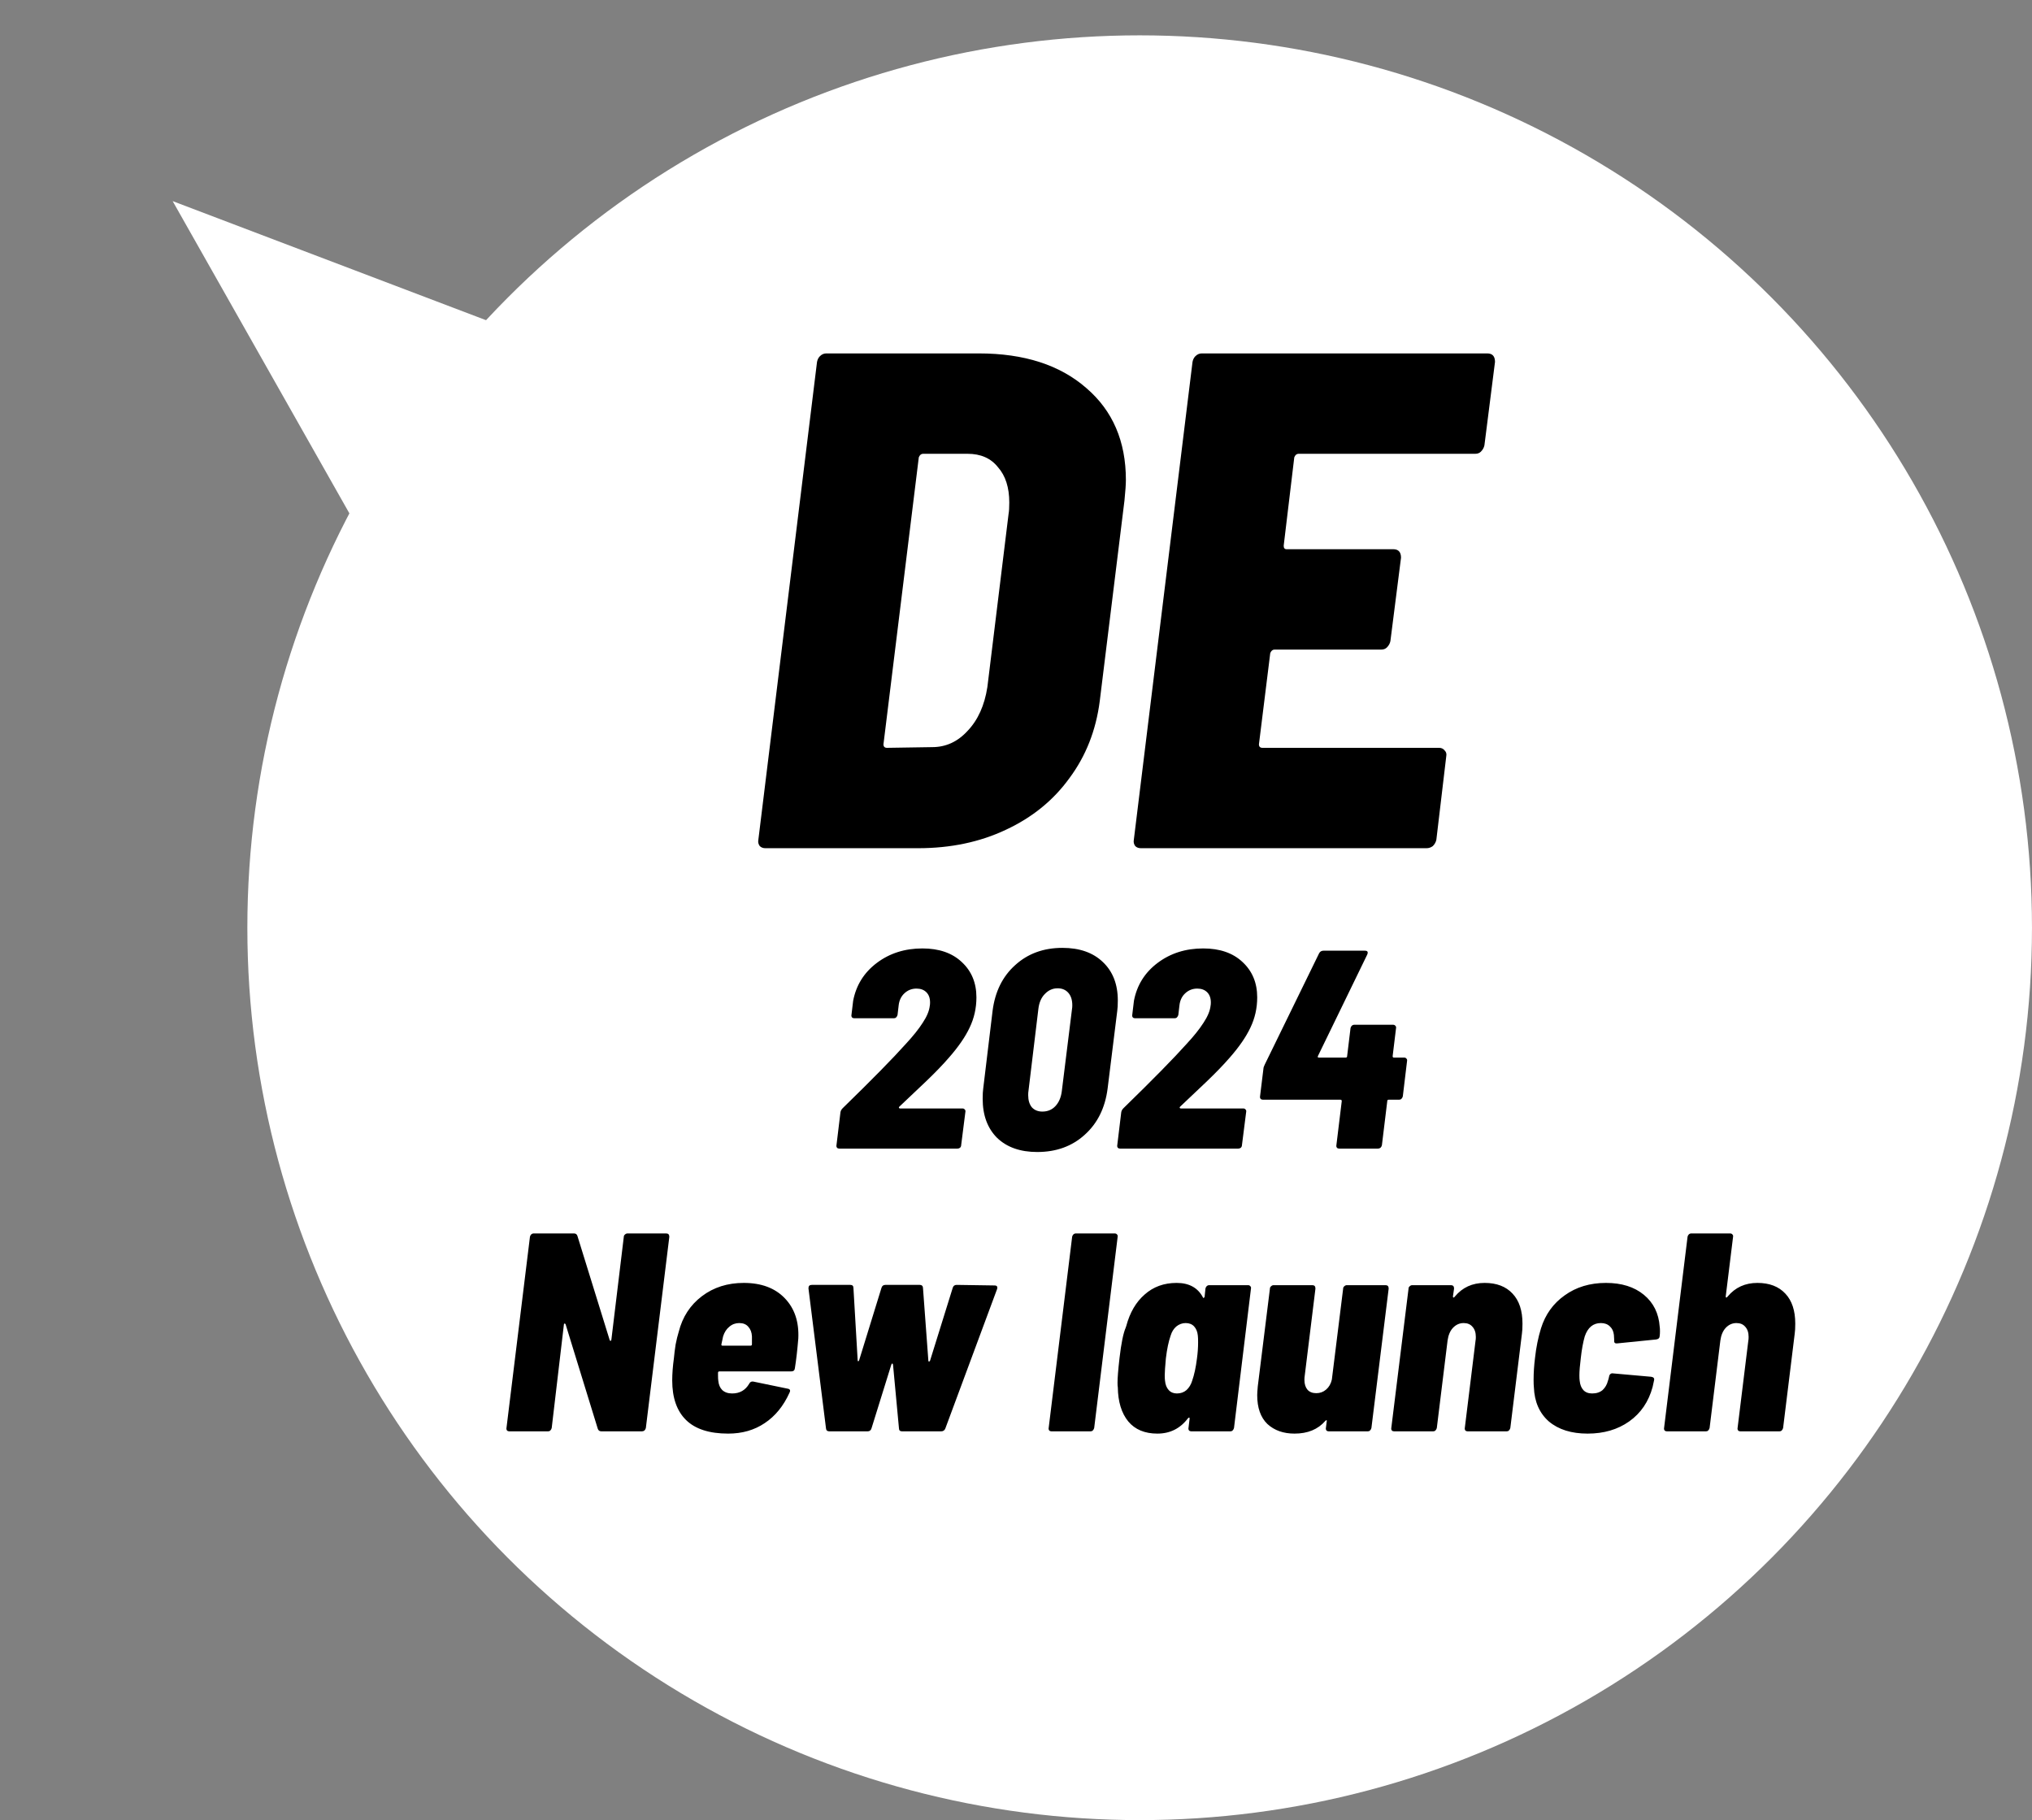 <svg width="115" height="103" viewBox="0 0 115 103" fill="none" xmlns="http://www.w3.org/2000/svg">
<rect x="0" y="0" width="115" height="103" fill="#808080" stroke="none"/>
<path d="M9.771 11.381L45.547 24.974L28.624 44.687L9.771 11.381Z" fill="white"/>
<circle cx="64.499" cy="52.5" r="50.5" fill="white"/>
<path d="M43.319 48C43.186 48 43.08 47.96 42.999 47.88C42.919 47.773 42.893 47.653 42.919 47.52L46.239 20.48C46.266 20.347 46.319 20.24 46.4 20.16C46.506 20.053 46.626 20 46.76 20H55.4C57.959 20 59.986 20.653 61.48 21.96C62.973 23.24 63.719 24.973 63.719 27.16C63.719 27.4 63.693 27.787 63.639 28.32L62.239 39.68C62.026 41.333 61.453 42.787 60.52 44.04C59.613 45.293 58.413 46.267 56.919 46.96C55.453 47.653 53.8 48 51.959 48H43.319ZM49.999 42.12C49.999 42.253 50.066 42.32 50.2 42.32L52.76 42.28C53.533 42.28 54.2 41.973 54.76 41.36C55.346 40.747 55.719 39.92 55.88 38.88L57.08 29.08C57.106 28.947 57.12 28.733 57.12 28.44C57.12 27.587 56.906 26.92 56.48 26.44C56.08 25.933 55.506 25.68 54.76 25.68H52.239C52.133 25.68 52.053 25.747 51.999 25.88L49.999 42.12ZM84.01 25.2C83.983 25.333 83.916 25.453 83.809 25.56C83.73 25.64 83.623 25.68 83.49 25.68H73.49C73.383 25.68 73.303 25.747 73.249 25.88L72.65 30.88C72.65 31.013 72.703 31.08 72.809 31.08H78.85C79.143 31.08 79.29 31.24 79.29 31.56L78.689 36.28C78.663 36.413 78.596 36.533 78.49 36.64C78.409 36.72 78.303 36.76 78.169 36.76H72.129C72.023 36.76 71.943 36.827 71.889 36.96L71.249 42.12C71.249 42.253 71.316 42.32 71.45 42.32H81.45C81.583 42.32 81.689 42.373 81.769 42.48C81.85 42.56 81.876 42.667 81.85 42.8L81.29 47.52C81.263 47.653 81.196 47.773 81.09 47.88C80.983 47.96 80.863 48 80.73 48H64.57C64.436 48 64.329 47.96 64.249 47.88C64.169 47.773 64.143 47.653 64.169 47.52L67.49 20.48C67.516 20.347 67.57 20.24 67.65 20.16C67.756 20.053 67.876 20 68.01 20H84.169C84.463 20 84.609 20.16 84.609 20.48L84.01 25.2Z" fill="black"/>
<path d="M50.892 62.632C50.871 62.653 50.865 62.675 50.876 62.696C50.887 62.717 50.908 62.728 50.94 62.728H54.476C54.529 62.728 54.572 62.749 54.604 62.792C54.636 62.824 54.647 62.867 54.636 62.92L54.396 64.808C54.396 64.861 54.375 64.909 54.332 64.952C54.289 64.984 54.241 65 54.188 65H47.5C47.447 65 47.404 64.984 47.372 64.952C47.34 64.909 47.329 64.861 47.34 64.808L47.564 62.952C47.575 62.867 47.617 62.787 47.692 62.712C49.356 61.091 50.545 59.88 51.26 59.08C51.676 58.632 51.996 58.232 52.22 57.88C52.455 57.528 52.588 57.208 52.62 56.92C52.631 56.877 52.636 56.813 52.636 56.728C52.636 56.483 52.567 56.291 52.428 56.152C52.289 56.013 52.103 55.944 51.868 55.944C51.601 55.944 51.372 56.035 51.18 56.216C50.999 56.387 50.892 56.611 50.86 56.888L50.796 57.432C50.785 57.485 50.759 57.533 50.716 57.576C50.684 57.608 50.641 57.624 50.588 57.624H48.348C48.295 57.624 48.252 57.608 48.22 57.576C48.188 57.533 48.177 57.485 48.188 57.432L48.284 56.632C48.455 55.747 48.903 55.032 49.628 54.488C50.353 53.944 51.212 53.672 52.204 53.672C53.143 53.672 53.884 53.928 54.428 54.44C54.983 54.952 55.26 55.619 55.26 56.44C55.26 57.048 55.132 57.619 54.876 58.152C54.631 58.675 54.241 59.24 53.708 59.848C53.367 60.243 52.935 60.691 52.412 61.192C51.9 61.683 51.393 62.163 50.892 62.632ZM58.702 65.192C57.742 65.192 56.984 64.925 56.43 64.392C55.886 63.848 55.614 63.112 55.614 62.184C55.614 61.928 55.624 61.731 55.646 61.592L56.174 57.208C56.312 56.12 56.739 55.256 57.454 54.616C58.169 53.965 59.059 53.64 60.126 53.64C61.096 53.64 61.859 53.907 62.414 54.44C62.979 54.973 63.262 55.699 63.262 56.616C63.262 56.872 63.251 57.069 63.23 57.208L62.686 61.592C62.547 62.691 62.115 63.565 61.39 64.216C60.675 64.867 59.779 65.192 58.702 65.192ZM58.99 62.904C59.288 62.904 59.534 62.803 59.726 62.6C59.928 62.387 60.051 62.099 60.094 61.736L60.67 57.096C60.681 57.043 60.686 56.973 60.686 56.888C60.686 56.589 60.611 56.355 60.462 56.184C60.312 56.013 60.11 55.928 59.854 55.928C59.577 55.928 59.337 56.035 59.134 56.248C58.931 56.451 58.809 56.733 58.766 57.096L58.206 61.736C58.195 61.789 58.19 61.869 58.19 61.976C58.19 62.264 58.259 62.493 58.398 62.664C58.547 62.824 58.745 62.904 58.99 62.904ZM66.783 62.632C66.761 62.653 66.756 62.675 66.767 62.696C66.777 62.717 66.799 62.728 66.831 62.728H70.367C70.42 62.728 70.463 62.749 70.495 62.792C70.527 62.824 70.537 62.867 70.527 62.92L70.287 64.808C70.287 64.861 70.265 64.909 70.223 64.952C70.18 64.984 70.132 65 70.079 65H63.391C63.337 65 63.295 64.984 63.263 64.952C63.231 64.909 63.22 64.861 63.231 64.808L63.455 62.952C63.465 62.867 63.508 62.787 63.583 62.712C65.247 61.091 66.436 59.88 67.151 59.08C67.567 58.632 67.887 58.232 68.111 57.88C68.345 57.528 68.479 57.208 68.511 56.92C68.521 56.877 68.527 56.813 68.527 56.728C68.527 56.483 68.457 56.291 68.319 56.152C68.18 56.013 67.993 55.944 67.759 55.944C67.492 55.944 67.263 56.035 67.071 56.216C66.889 56.387 66.783 56.611 66.751 56.888L66.687 57.432C66.676 57.485 66.649 57.533 66.607 57.576C66.575 57.608 66.532 57.624 66.479 57.624H64.239C64.185 57.624 64.143 57.608 64.111 57.576C64.079 57.533 64.068 57.485 64.079 57.432L64.175 56.632C64.345 55.747 64.793 55.032 65.519 54.488C66.244 53.944 67.103 53.672 68.095 53.672C69.033 53.672 69.775 53.928 70.319 54.44C70.873 54.952 71.151 55.619 71.151 56.44C71.151 57.048 71.023 57.619 70.767 58.152C70.521 58.675 70.132 59.24 69.599 59.848C69.257 60.243 68.825 60.691 68.303 61.192C67.791 61.683 67.284 62.163 66.783 62.632ZM79.472 59.848C79.526 59.848 79.568 59.869 79.6 59.912C79.632 59.944 79.643 59.987 79.632 60.04L79.392 62.04C79.382 62.093 79.355 62.141 79.312 62.184C79.28 62.216 79.238 62.232 79.184 62.232H78.592C78.539 62.232 78.512 62.259 78.512 62.312L78.208 64.808C78.198 64.861 78.171 64.909 78.128 64.952C78.086 64.984 78.038 65 77.984 65H75.792C75.739 65 75.696 64.984 75.664 64.952C75.632 64.909 75.622 64.861 75.632 64.808L75.936 62.312C75.936 62.259 75.91 62.232 75.856 62.232H71.472C71.419 62.232 71.376 62.216 71.344 62.184C71.312 62.141 71.302 62.093 71.312 62.04L71.504 60.472C71.504 60.419 71.531 60.339 71.584 60.232L74.656 53.944C74.71 53.848 74.79 53.8 74.896 53.8H77.248C77.398 53.8 77.44 53.875 77.376 54.024L74.592 59.752C74.56 59.816 74.576 59.848 74.64 59.848H76.16C76.214 59.848 76.24 59.821 76.24 59.768L76.432 58.184C76.443 58.131 76.464 58.088 76.496 58.056C76.539 58.013 76.587 57.992 76.64 57.992H78.848C78.902 57.992 78.944 58.013 78.976 58.056C79.008 58.088 79.019 58.131 79.008 58.184L78.816 59.768C78.816 59.821 78.838 59.848 78.88 59.848H79.472ZM35.304 69.992C35.304 69.939 35.326 69.896 35.368 69.864C35.411 69.821 35.459 69.8 35.512 69.8H37.704C37.822 69.8 37.88 69.864 37.88 69.992L36.552 80.808C36.542 80.861 36.515 80.909 36.472 80.952C36.43 80.984 36.382 81 36.328 81H34.04C33.934 81 33.864 80.952 33.832 80.856L32.008 74.936C31.987 74.904 31.966 74.893 31.944 74.904C31.923 74.904 31.912 74.925 31.912 74.968L31.224 80.808C31.214 80.861 31.187 80.909 31.144 80.952C31.112 80.984 31.07 81 31.016 81H28.824C28.771 81 28.728 80.984 28.696 80.952C28.664 80.909 28.654 80.861 28.664 80.808L29.992 69.992C30.003 69.939 30.024 69.896 30.056 69.864C30.099 69.821 30.147 69.8 30.2 69.8H32.488C32.584 69.8 32.648 69.848 32.68 69.944L34.504 75.832C34.515 75.864 34.531 75.88 34.552 75.88C34.574 75.88 34.59 75.859 34.6 75.816L35.304 69.992ZM45.18 75.736C45.127 76.387 45.063 76.947 44.988 77.416C44.977 77.544 44.908 77.608 44.78 77.608H40.716C40.663 77.608 40.636 77.635 40.636 77.688V77.832C40.636 77.971 40.641 78.072 40.652 78.136C40.673 78.36 40.748 78.536 40.876 78.664C41.015 78.792 41.201 78.856 41.436 78.856C41.863 78.856 42.183 78.675 42.396 78.312C42.449 78.205 42.529 78.163 42.636 78.184L44.572 78.584C44.711 78.605 44.748 78.68 44.684 78.808C44.343 79.565 43.873 80.141 43.276 80.536C42.689 80.931 42.001 81.128 41.212 81.128C40.145 81.128 39.351 80.872 38.828 80.36C38.305 79.848 38.044 79.101 38.044 78.12C38.044 77.736 38.076 77.315 38.14 76.856C38.161 76.621 38.193 76.365 38.236 76.088C38.289 75.811 38.348 75.571 38.412 75.368C38.625 74.525 39.063 73.853 39.724 73.352C40.385 72.851 41.175 72.6 42.092 72.6C43.084 72.6 43.857 72.888 44.412 73.464C44.967 74.04 45.223 74.797 45.18 75.736ZM41.836 74.872C41.623 74.872 41.436 74.941 41.276 75.08C41.116 75.208 40.999 75.389 40.924 75.624L40.828 76.072C40.817 76.125 40.839 76.152 40.892 76.152H42.476C42.529 76.152 42.556 76.125 42.556 76.072V75.624C42.545 75.4 42.476 75.219 42.348 75.08C42.231 74.941 42.06 74.872 41.836 74.872ZM46.94 81C46.822 81 46.758 80.947 46.748 80.84L45.756 72.92V72.888C45.756 72.771 45.82 72.712 45.948 72.712H48.124C48.241 72.712 48.3 72.771 48.3 72.888L48.54 76.984C48.54 77.016 48.55 77.032 48.572 77.032C48.593 77.032 48.609 77.016 48.62 76.984L49.884 72.888C49.916 72.771 49.99 72.712 50.108 72.712H52.06C52.113 72.712 52.156 72.728 52.188 72.76C52.22 72.792 52.236 72.835 52.236 72.888L52.54 77C52.54 77.032 52.55 77.048 52.572 77.048C52.604 77.048 52.625 77.032 52.636 77L53.916 72.888C53.948 72.771 54.022 72.712 54.14 72.712L56.284 72.744C56.422 72.744 56.47 72.813 56.428 72.952L53.5 80.84C53.457 80.947 53.377 81 53.26 81H51.052C50.934 81 50.876 80.941 50.876 80.824L50.54 77.224C50.529 77.181 50.513 77.16 50.492 77.16C50.481 77.16 50.465 77.181 50.444 77.224L49.324 80.824C49.292 80.941 49.217 81 49.1 81H46.94ZM59.509 81C59.456 81 59.413 80.984 59.381 80.952C59.349 80.909 59.338 80.861 59.349 80.808L60.677 69.992C60.688 69.939 60.709 69.896 60.741 69.864C60.784 69.821 60.832 69.8 60.885 69.8H63.093C63.146 69.8 63.189 69.821 63.221 69.864C63.253 69.896 63.264 69.939 63.253 69.992L61.925 80.808C61.914 80.861 61.888 80.909 61.845 80.952C61.813 80.984 61.77 81 61.717 81H59.509ZM68.222 72.92C68.233 72.867 68.254 72.824 68.286 72.792C68.329 72.749 68.377 72.728 68.43 72.728H70.638C70.691 72.728 70.734 72.749 70.766 72.792C70.798 72.824 70.809 72.867 70.798 72.92L69.838 80.808C69.827 80.861 69.801 80.909 69.758 80.952C69.726 80.984 69.683 81 69.63 81H67.422C67.369 81 67.326 80.984 67.294 80.952C67.262 80.909 67.251 80.861 67.262 80.808L67.326 80.28C67.326 80.205 67.294 80.2 67.23 80.264C66.793 80.84 66.217 81.128 65.502 81.128C64.787 81.128 64.238 80.899 63.854 80.44C63.47 79.971 63.273 79.325 63.262 78.504C63.251 78.461 63.246 78.376 63.246 78.248C63.246 77.971 63.283 77.507 63.358 76.856C63.454 76.024 63.571 75.448 63.71 75.128L63.742 75.032C63.945 74.275 64.291 73.683 64.782 73.256C65.273 72.819 65.875 72.6 66.59 72.6C67.294 72.6 67.79 72.872 68.078 73.416C68.089 73.448 68.105 73.459 68.126 73.448C68.147 73.437 68.163 73.416 68.174 73.384L68.222 72.92ZM67.47 78.136C67.587 77.805 67.678 77.384 67.742 76.872C67.785 76.563 67.806 76.259 67.806 75.96C67.806 75.789 67.801 75.661 67.79 75.576C67.769 75.363 67.699 75.192 67.582 75.064C67.465 74.936 67.305 74.872 67.102 74.872C66.91 74.872 66.734 74.936 66.574 75.064C66.425 75.192 66.318 75.363 66.254 75.576C66.137 75.907 66.046 76.339 65.982 76.872C65.939 77.341 65.918 77.656 65.918 77.816C65.918 77.965 65.923 78.072 65.934 78.136C65.955 78.36 66.025 78.536 66.142 78.664C66.259 78.792 66.414 78.856 66.606 78.856C66.819 78.856 67.001 78.792 67.15 78.664C67.299 78.525 67.406 78.349 67.47 78.136ZM76.015 72.92C76.015 72.867 76.037 72.824 76.079 72.792C76.122 72.749 76.17 72.728 76.223 72.728H78.415C78.533 72.728 78.591 72.792 78.591 72.92L77.615 80.808C77.605 80.861 77.578 80.909 77.535 80.952C77.503 80.984 77.461 81 77.407 81H75.199C75.146 81 75.103 80.984 75.071 80.952C75.039 80.909 75.029 80.861 75.039 80.808L75.087 80.424C75.098 80.392 75.093 80.376 75.071 80.376C75.05 80.365 75.029 80.376 75.007 80.408C74.591 80.888 74.01 81.128 73.263 81.128C72.634 81.128 72.122 80.947 71.727 80.584C71.343 80.211 71.151 79.667 71.151 78.952C71.151 78.856 71.162 78.691 71.183 78.456L71.871 72.92C71.871 72.867 71.893 72.824 71.935 72.792C71.978 72.749 72.026 72.728 72.079 72.728H74.271C74.389 72.728 74.447 72.792 74.447 72.92L73.839 77.864C73.829 77.917 73.823 77.992 73.823 78.088C73.823 78.323 73.882 78.509 73.999 78.648C74.117 78.776 74.282 78.84 74.495 78.84C74.709 78.84 74.895 78.771 75.055 78.632C75.215 78.493 75.322 78.307 75.375 78.072L76.015 72.92ZM84.02 72.6C84.703 72.6 85.231 72.803 85.604 73.208C85.978 73.603 86.164 74.168 86.164 74.904C86.164 75.149 86.154 75.341 86.132 75.48L85.476 80.808C85.466 80.861 85.439 80.909 85.396 80.952C85.364 80.984 85.322 81 85.268 81H83.06C83.007 81 82.964 80.984 82.932 80.952C82.9 80.909 82.89 80.861 82.9 80.808L83.508 75.864C83.519 75.821 83.524 75.752 83.524 75.656C83.524 75.411 83.46 75.219 83.332 75.08C83.215 74.941 83.05 74.872 82.836 74.872C82.602 74.872 82.399 74.963 82.228 75.144C82.068 75.315 81.967 75.555 81.924 75.864L81.316 80.808C81.306 80.861 81.279 80.909 81.236 80.952C81.204 80.984 81.162 81 81.108 81H78.9C78.847 81 78.804 80.984 78.772 80.952C78.74 80.909 78.73 80.861 78.74 80.808L79.716 72.92C79.716 72.867 79.738 72.824 79.78 72.792C79.823 72.749 79.871 72.728 79.924 72.728H82.116C82.234 72.728 82.292 72.792 82.292 72.92L82.228 73.368C82.228 73.4 82.239 73.421 82.26 73.432C82.282 73.432 82.308 73.411 82.34 73.368C82.767 72.856 83.327 72.6 84.02 72.6ZM89.85 81.128C88.932 81.128 88.201 80.899 87.657 80.44C87.124 79.971 86.841 79.325 86.809 78.504C86.799 78.419 86.793 78.28 86.793 78.088C86.793 77.683 86.82 77.267 86.874 76.84C86.938 76.253 87.049 75.699 87.21 75.176C87.455 74.387 87.903 73.763 88.553 73.304C89.204 72.835 89.983 72.6 90.889 72.6C91.775 72.6 92.49 72.824 93.034 73.272C93.578 73.72 93.876 74.323 93.93 75.08C93.94 75.133 93.945 75.219 93.945 75.336C93.945 75.443 93.94 75.528 93.93 75.592C93.93 75.709 93.865 75.779 93.737 75.8L91.513 76.024H91.481C91.396 76.024 91.353 75.981 91.353 75.896V75.8L91.338 75.544C91.316 75.341 91.242 75.181 91.114 75.064C90.986 74.936 90.815 74.872 90.602 74.872C90.164 74.872 89.86 75.123 89.689 75.624C89.594 75.955 89.519 76.36 89.466 76.84C89.412 77.267 89.385 77.597 89.385 77.832C89.385 77.971 89.391 78.072 89.401 78.136C89.423 78.36 89.492 78.536 89.609 78.664C89.727 78.792 89.892 78.856 90.106 78.856C90.351 78.856 90.548 78.792 90.698 78.664C90.847 78.525 90.948 78.349 91.001 78.136C91.023 78.083 91.044 78.003 91.066 77.896C91.076 77.832 91.103 77.784 91.145 77.752C91.188 77.72 91.236 77.709 91.29 77.72L93.45 77.912C93.588 77.933 93.641 78.003 93.609 78.12L93.529 78.488C93.305 79.32 92.863 79.971 92.201 80.44C91.551 80.899 90.767 81.128 89.85 81.128ZM99.458 72.6C100.14 72.6 100.668 72.803 101.042 73.208C101.415 73.603 101.602 74.168 101.602 74.904C101.602 75.149 101.591 75.341 101.57 75.48L100.914 80.808C100.903 80.861 100.876 80.909 100.834 80.952C100.802 80.984 100.759 81 100.706 81H98.498C98.444 81 98.402 80.984 98.37 80.952C98.338 80.909 98.327 80.861 98.338 80.808L98.946 75.864C98.956 75.821 98.962 75.752 98.962 75.656C98.962 75.411 98.898 75.219 98.77 75.08C98.652 74.941 98.487 74.872 98.274 74.872C98.039 74.872 97.836 74.963 97.666 75.144C97.506 75.315 97.404 75.555 97.362 75.864L96.754 80.808C96.743 80.861 96.716 80.909 96.674 80.952C96.642 80.984 96.599 81 96.546 81H94.338C94.284 81 94.242 80.984 94.21 80.952C94.178 80.909 94.167 80.861 94.178 80.808L95.506 69.992C95.516 69.939 95.538 69.896 95.57 69.864C95.612 69.821 95.66 69.8 95.714 69.8H97.922C97.975 69.8 98.018 69.821 98.05 69.864C98.082 69.896 98.092 69.939 98.082 69.992L97.666 73.368C97.666 73.4 97.676 73.421 97.698 73.432C97.719 73.432 97.746 73.411 97.778 73.368C98.204 72.856 98.764 72.6 99.458 72.6Z" fill="black"/>
</svg>
